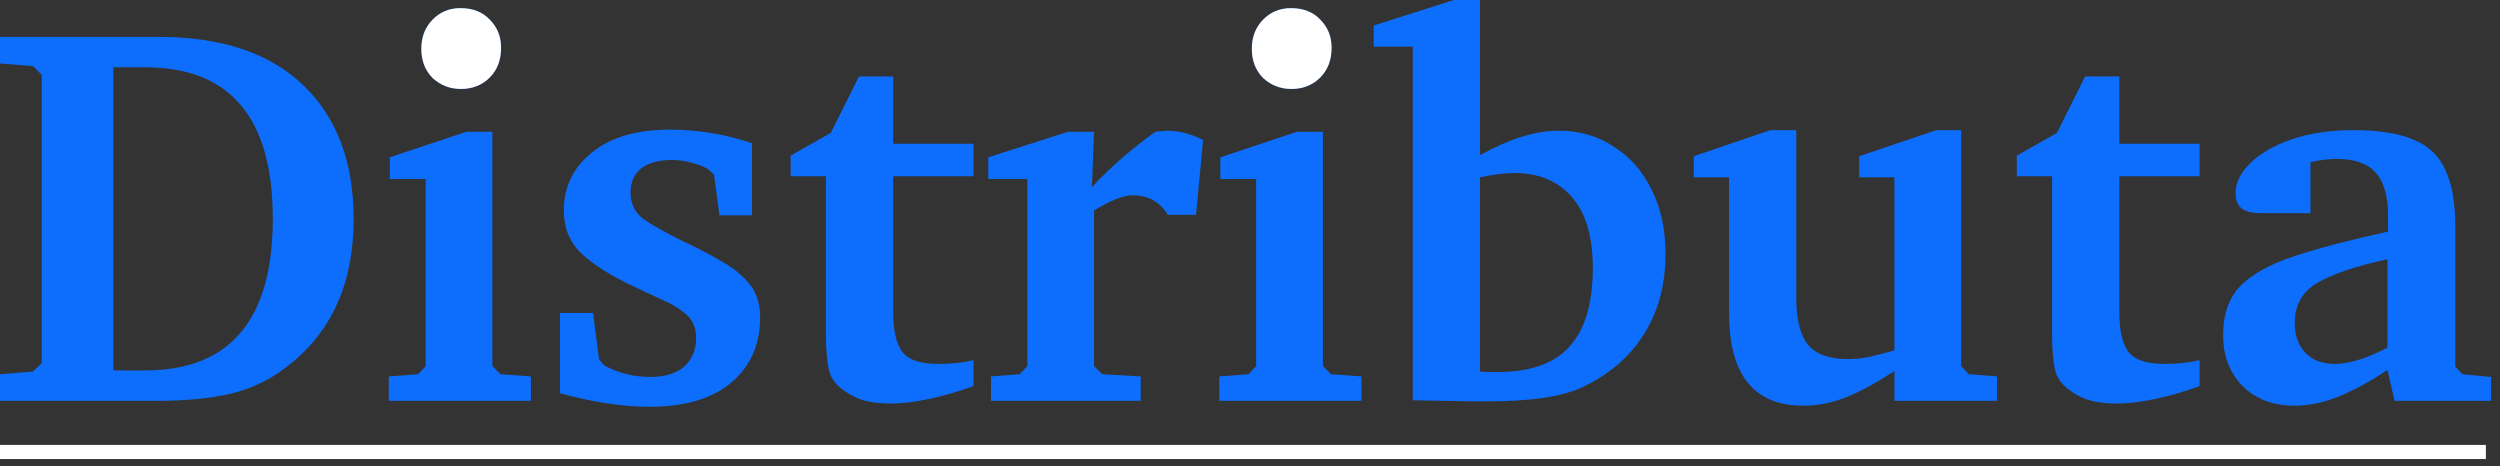 <svg width="177" height="33" viewBox="0 0 177 33" fill="none" xmlns="http://www.w3.org/2000/svg">
<rect x="0" y="0" width="177" height="33" fill="#333333" stroke="none"/>
<path d="M11.213 2.611C15.667 2.611 19.085 3.75 21.466 6.029C23.846 8.307 25.037 11.469 25.037 15.514C25.037 20.07 23.462 23.552 20.314 25.958C19.136 26.88 17.805 27.52 16.32 27.878C14.835 28.211 13.133 28.378 11.213 28.378H0V26.496L2.342 26.304L2.957 25.69V5.299L2.342 4.685L0 4.493V2.611H11.213ZM8.026 4.762V26.227H10.253C16.294 26.227 19.315 22.643 19.315 15.475C19.315 8.333 16.294 4.762 10.253 4.762H8.026Z" fill="#0D6EFD"/>
<path d="M32.595 0.576C33.465 0.576 34.156 0.845 34.668 1.382C35.206 1.92 35.475 2.586 35.475 3.379C35.475 4.25 35.206 4.954 34.668 5.491C34.131 6.029 33.452 6.298 32.633 6.298C31.865 6.298 31.2 6.042 30.636 5.53C30.099 4.992 29.83 4.301 29.83 3.456C29.83 2.637 30.086 1.958 30.598 1.421C31.136 0.858 31.801 0.576 32.595 0.576ZM33.017 9.331H34.86V25.92L35.436 26.496L37.587 26.65V28.378H27.526V26.65L29.599 26.496L30.137 25.92V12.672H27.603V11.136L33.017 9.331Z" fill="#0D6EFD"/>
<path d="M53.242 10.138V15.245H50.938L50.554 12.365L50.093 11.942C49.684 11.738 49.261 11.584 48.826 11.482C48.416 11.379 47.994 11.328 47.559 11.328C46.611 11.328 45.882 11.533 45.37 11.942C44.883 12.352 44.64 12.915 44.64 13.632C44.64 14.426 44.947 15.053 45.562 15.514C46.202 15.949 47.085 16.448 48.212 17.011C49.364 17.549 50.349 18.061 51.168 18.547C52.013 19.034 52.666 19.584 53.127 20.198C53.587 20.787 53.818 21.542 53.818 22.464C53.818 24.41 53.127 25.958 51.744 27.11C50.388 28.237 48.468 28.8 45.984 28.8C44.09 28.8 41.978 28.48 39.648 27.84V22.157H41.991L42.413 25.459L42.797 25.882C43.795 26.419 44.871 26.688 46.023 26.688C47.072 26.688 47.879 26.445 48.442 25.958C49.005 25.446 49.287 24.768 49.287 23.923C49.287 23.232 49.069 22.694 48.634 22.31C48.199 21.901 47.597 21.53 46.829 21.197C46.087 20.864 45.216 20.454 44.218 19.968C42.81 19.251 41.735 18.522 40.992 17.779C40.276 17.011 39.917 16.051 39.917 14.899C39.917 13.235 40.583 11.866 41.914 10.79C43.245 9.715 45.088 9.178 47.444 9.178C49.389 9.178 51.322 9.498 53.242 10.138Z" fill="#0D6EFD"/>
<path d="M58.474 12.48H55.978V11.021L58.82 9.408L60.817 5.414H63.236V10.176H68.919V12.48H63.236V22.042C63.236 23.398 63.454 24.358 63.889 24.922C64.324 25.485 65.169 25.766 66.423 25.766C67.371 25.766 68.203 25.677 68.919 25.498V27.341C67.767 27.75 66.692 28.058 65.694 28.262C64.721 28.467 63.838 28.57 63.044 28.57C62.404 28.57 61.815 28.506 61.278 28.378C60.766 28.25 60.292 28.032 59.857 27.725C59.191 27.29 58.794 26.752 58.666 26.112C58.538 25.446 58.474 24.627 58.474 23.654V12.48Z" fill="#0D6EFD"/>
<path d="M70.163 28.378V26.65L72.199 26.496L72.736 25.92V12.672H69.971V11.136L75.616 9.331H77.459L77.306 13.248C77.997 12.506 78.714 11.814 79.456 11.174C80.224 10.509 81.005 9.894 81.799 9.331C81.927 9.306 82.067 9.293 82.221 9.293C82.375 9.267 82.515 9.254 82.643 9.254C83.463 9.254 84.307 9.472 85.178 9.907L84.679 15.206H82.682C82.119 14.285 81.287 13.824 80.186 13.824C79.546 13.824 78.637 14.182 77.459 14.899V25.92L78.035 26.496L80.762 26.65V28.378H70.163Z" fill="#0D6EFD"/>
<path d="M91.395 0.576C92.265 0.576 92.956 0.845 93.468 1.382C94.006 1.92 94.275 2.586 94.275 3.379C94.275 4.25 94.006 4.954 93.468 5.491C92.931 6.029 92.252 6.298 91.433 6.298C90.665 6.298 89.999 6.042 89.436 5.53C88.899 4.992 88.63 4.301 88.63 3.456C88.63 2.637 88.886 1.958 89.398 1.421C89.936 0.858 90.601 0.576 91.395 0.576ZM91.817 9.331H93.66V25.92L94.236 26.496L96.387 26.65V28.378H86.326V26.65L88.4 26.496L88.937 25.92V12.672H86.403V11.136L91.817 9.331Z" fill="#0D6EFD"/>
<path d="M102.941 0H104.784V10.982C106.858 9.83 108.714 9.254 110.352 9.254C111.811 9.254 113.104 9.626 114.231 10.368C115.383 11.085 116.279 12.096 116.919 13.402C117.584 14.707 117.917 16.23 117.917 17.971C117.917 20.198 117.392 22.118 116.343 23.731C115.319 25.344 113.821 26.598 111.85 27.494C110.442 28.109 108.266 28.416 105.322 28.416C105.143 28.416 104.963 28.416 104.784 28.416C104.631 28.416 104.464 28.416 104.285 28.416L100.023 28.339V3.302H97.258V1.805L102.941 0ZM104.784 26.304C104.989 26.33 105.194 26.342 105.399 26.342C105.629 26.342 105.834 26.342 106.013 26.342C108.343 26.342 110.045 25.741 111.12 24.538C112.221 23.334 112.771 21.478 112.771 18.97C112.771 16.768 112.285 15.104 111.312 13.978C110.34 12.826 108.97 12.25 107.203 12.25C106.871 12.25 106.499 12.275 106.09 12.326C105.68 12.378 105.245 12.454 104.784 12.557V26.304Z" fill="#0D6EFD"/>
<path d="M125.334 9.216H127.177V21.12C127.177 22.605 127.446 23.693 127.984 24.384C128.547 25.075 129.494 25.421 130.825 25.421C131.312 25.421 131.824 25.37 132.361 25.267C132.899 25.139 133.488 24.986 134.128 24.806V12.557H131.632V11.059L137.084 9.216H138.851V25.92L139.388 26.496L141.385 26.65V28.378H134.128V26.266C132.924 27.059 131.798 27.674 130.748 28.109C129.724 28.518 128.7 28.723 127.676 28.723C124.169 28.723 122.416 26.534 122.416 22.157V12.557H119.92V11.059L125.334 9.216Z" fill="#0D6EFD"/>
<path d="M145.287 12.48H142.791V11.021L145.633 9.408L147.629 5.414H150.049V10.176H155.732V12.48H150.049V22.042C150.049 23.398 150.266 24.358 150.701 24.922C151.137 25.485 151.981 25.766 153.236 25.766C154.183 25.766 155.015 25.677 155.732 25.498V27.341C154.58 27.75 153.505 28.058 152.506 28.262C151.533 28.467 150.65 28.57 149.857 28.57C149.217 28.57 148.628 28.506 148.09 28.378C147.578 28.25 147.105 28.032 146.669 27.725C146.004 27.29 145.607 26.752 145.479 26.112C145.351 25.446 145.287 24.627 145.287 23.654V12.48Z" fill="#0D6EFD"/>
<path d="M169.033 26.189C167.805 27.008 166.653 27.635 165.577 28.07C164.528 28.506 163.478 28.723 162.429 28.723C160.944 28.723 159.728 28.262 158.781 27.341C157.859 26.394 157.398 25.19 157.398 23.731C157.398 22.246 157.808 21.082 158.627 20.237C159.472 19.392 160.752 18.688 162.467 18.125C164.182 17.562 166.384 16.986 169.072 16.397V15.245C169.072 13.862 168.777 12.851 168.189 12.211C167.625 11.571 166.704 11.251 165.424 11.251C164.886 11.251 164.272 11.328 163.581 11.482V15.091H160.048C159.485 15.091 159.049 14.989 158.742 14.784C158.435 14.554 158.281 14.182 158.281 13.67C158.281 12.928 158.627 12.224 159.318 11.558C160.009 10.867 160.982 10.304 162.237 9.869C163.491 9.434 164.963 9.216 166.653 9.216C168.445 9.216 169.865 9.446 170.915 9.907C171.965 10.342 172.707 11.059 173.142 12.058C173.603 13.056 173.833 14.374 173.833 16.013V25.958L174.333 26.496L176.368 26.688V28.378H169.533L169.033 26.189ZM169.033 24.614V18.355C166.781 18.842 165.117 19.405 164.041 20.045C162.992 20.659 162.467 21.606 162.467 22.886C162.467 23.757 162.723 24.461 163.235 24.998C163.747 25.51 164.438 25.766 165.309 25.766C166.307 25.766 167.549 25.382 169.033 24.614Z" fill="#0D6EFD"/>
<path d="M0 32H176" stroke="white"/>
<path d="M32.596 0.576C33.466 0.576 34.157 0.845 34.669 1.383C35.207 1.92 35.476 2.586 35.476 3.379C35.476 4.25 35.207 4.954 34.669 5.491C34.132 6.029 33.453 6.298 32.634 6.298C31.866 6.298 31.201 6.042 30.637 5.53C30.1 4.992 29.831 4.301 29.831 3.456C29.831 2.637 30.087 1.959 30.599 1.421C31.137 0.858 31.802 0.576 32.596 0.576Z" fill="white"/>
<path d="M91.396 0.576C92.266 0.576 92.957 0.845 93.469 1.383C94.007 1.92 94.276 2.586 94.276 3.379C94.276 4.25 94.007 4.954 93.469 5.491C92.932 6.029 92.253 6.298 91.434 6.298C90.666 6.298 90.001 6.042 89.437 5.53C88.9 4.992 88.631 4.301 88.631 3.456C88.631 2.637 88.887 1.959 89.399 1.421C89.937 0.858 90.602 0.576 91.396 0.576Z" fill="white"/>
</svg>
